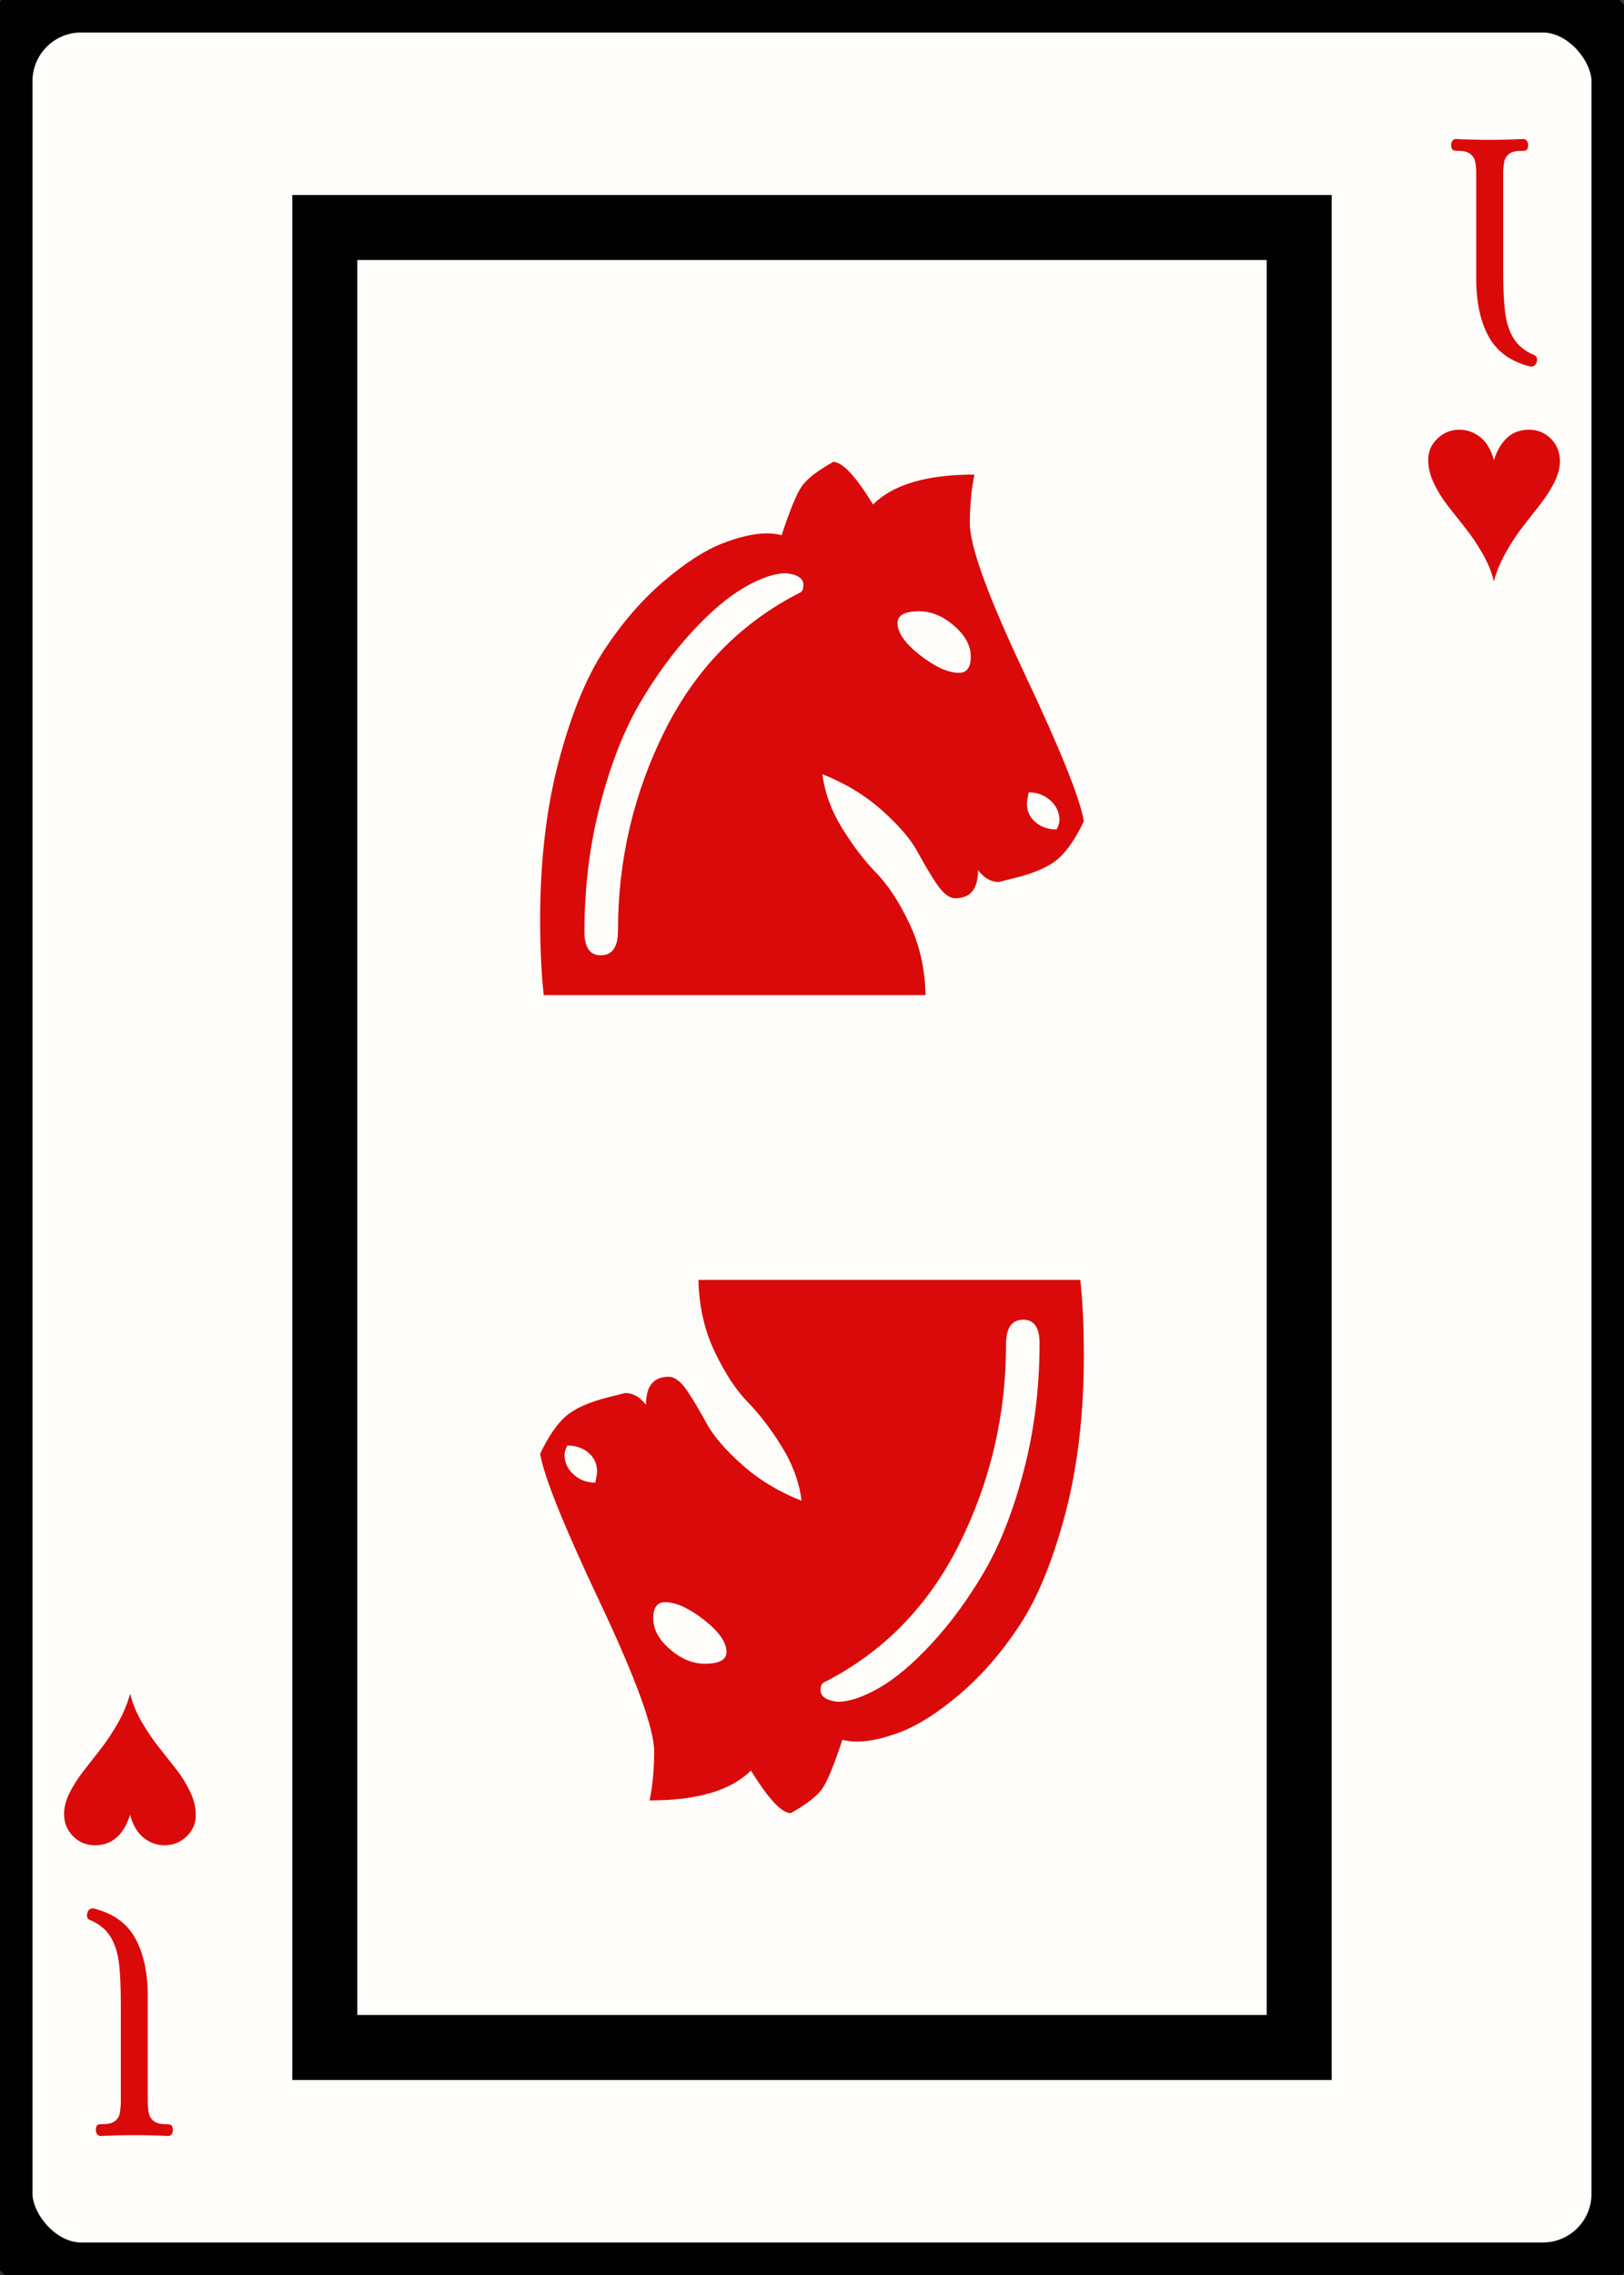 <svg width="25" height="35" id="card-lightheart11">
<rect width="100%" height="100%" fill="#333333" stroke="none"/>
<rect x="0" y="0" rx="1.25" ry="1.25" width="25" height="35.0" stroke="#010101" fill="#fffdfa" />
<rect x="5.0" y="3.5" width="15.0" height="28.0" stroke="#010101" fill="#fffdfa" />
<path d="M14.763 10.351C14.596 10.351 14.396 10.261 14.164 10.08S13.816 9.734 13.816 9.585C13.816 9.465 13.928 9.404 14.15 9.404C14.336 9.404 14.515 9.478 14.687 9.627S14.944 9.933 14.944 10.101S14.884 10.351 14.763 10.351ZM16.685 12.635C16.63 12.292 16.323 11.53 15.766 10.351S14.93 8.406 14.93 8.053C14.93 7.775 14.954 7.524 15.0 7.301C14.266 7.301 13.747 7.454 13.44 7.761C13.171 7.324 12.967 7.106 12.827 7.106C12.577 7.245 12.412 7.375 12.333 7.496S12.154 7.863 12.033 8.234C11.959 8.216 11.885 8.206 11.811 8.206C11.616 8.206 11.386 8.257 11.121 8.36S10.557 8.654 10.223 8.938S9.582 9.574 9.304 9.996S8.791 10.992 8.6 11.716S8.315 13.253 8.315 14.153C8.315 14.581 8.333 14.966 8.37 15.309H14.248C14.239 14.901 14.155 14.532 13.997 14.202S13.67 13.615 13.489 13.429C13.308 13.244 13.134 13.016 12.967 12.747S12.697 12.199 12.66 11.911C13.013 12.05 13.319 12.236 13.579 12.468S14.02 12.912 14.123 13.102S14.325 13.459 14.422 13.603C14.519 13.747 14.615 13.819 14.708 13.819C14.94 13.819 15.056 13.675 15.056 13.387C15.149 13.508 15.255 13.569 15.376 13.569L15.655 13.499C15.942 13.425 16.154 13.329 16.288 13.213C16.423 13.097 16.555 12.905 16.685 12.635ZM15.836 12.19C15.966 12.19 16.077 12.231 16.17 12.315S16.309 12.501 16.309 12.621C16.309 12.659 16.295 12.705 16.267 12.761C16.137 12.761 16.028 12.724 15.94 12.649S15.808 12.478 15.808 12.357C15.808 12.338 15.817 12.283 15.836 12.19ZM8.997 14.335C8.997 13.647 9.078 12.993 9.241 12.371S9.608 11.229 9.854 10.811S10.367 10.029 10.655 9.718C10.942 9.406 11.212 9.179 11.462 9.035S11.927 8.819 12.103 8.819C12.279 8.838 12.368 8.898 12.368 9C12.368 9.056 12.354 9.093 12.326 9.112C11.407 9.576 10.708 10.289 10.23 11.25S9.513 13.234 9.513 14.321C9.513 14.571 9.424 14.697 9.248 14.697C9.081 14.697 8.997 14.576 8.997 14.335Z" fill="#da0a0a" />
<path d="M10.237 24.649C10.404 24.649 10.604 24.739 10.836 24.92S11.184 25.266 11.184 25.415C11.184 25.535 11.072 25.596 10.85 25.596C10.664 25.596 10.485 25.522 10.313 25.373S10.056 25.067 10.056 24.899S10.116 24.649 10.237 24.649ZM8.315 22.365C8.37 22.708 8.677 23.47 9.234 24.649S10.07 26.594 10.07 26.947C10.07 27.225 10.046 27.476 10.0 27.699C10.734 27.699 11.253 27.546 11.56 27.239C11.829 27.676 12.033 27.894 12.173 27.894C12.423 27.755 12.588 27.625 12.667 27.504S12.846 27.137 12.967 26.766C13.041 26.784 13.115 26.794 13.189 26.794C13.384 26.794 13.614 26.743 13.879 26.64S14.443 26.346 14.777 26.062S15.418 25.426 15.696 25.004S16.209 24.008 16.4 23.284S16.685 21.747 16.685 20.847C16.685 20.419 16.667 20.034 16.63 19.691H10.752C10.761 20.099 10.845 20.468 11.003 20.798S11.33 21.385 11.511 21.571C11.692 21.756 11.866 21.984 12.033 22.253S12.303 22.801 12.34 23.089C11.987 22.95 11.681 22.764 11.421 22.532S10.98 22.088 10.877 21.898S10.675 21.541 10.578 21.397C10.481 21.253 10.385 21.181 10.292 21.181C10.06 21.181 9.944 21.325 9.944 21.613C9.851 21.492 9.745 21.431 9.624 21.431L9.345 21.501C9.058 21.575 8.846 21.671 8.712 21.787C8.577 21.903 8.445 22.095 8.315 22.365ZM9.164 22.81C9.034 22.81 8.923 22.769 8.83 22.685S8.691 22.499 8.691 22.379C8.691 22.341 8.705 22.295 8.733 22.239C8.863 22.239 8.972 22.276 9.06 22.351S9.192 22.522 9.192 22.643C9.192 22.662 9.183 22.717 9.164 22.81ZM16.003 20.665C16.003 21.353 15.922 22.007 15.759 22.629S15.392 23.771 15.146 24.189S14.633 24.971 14.345 25.282C14.058 25.594 13.788 25.821 13.538 25.965S13.073 26.181 12.897 26.181C12.721 26.162 12.632 26.102 12.632 26C12.632 25.944 12.646 25.907 12.674 25.888C13.593 25.424 14.292 24.711 14.77 23.75S15.487 21.766 15.487 20.679C15.487 20.429 15.576 20.303 15.752 20.303C15.919 20.303 16.003 20.424 16.003 20.665Z" fill="#da0a0a" />
<path d="M23.576 5.639Q23.636 5.639 23.657 5.567Q23.661 5.554 23.661 5.529Q23.661 5.478 23.614 5.461Q23.403 5.372 23.301 5.207T23.169 4.798T23.14 4.139V2.647Q23.144 2.541 23.159 2.476T23.233 2.366T23.415 2.321H23.441Q23.483 2.321 23.502 2.306T23.525 2.232Q23.525 2.194 23.504 2.166T23.449 2.139Q23.178 2.152 22.945 2.152Q22.686 2.152 22.415 2.139Q22.377 2.139 22.358 2.166T22.339 2.232Q22.343 2.296 22.367 2.308T22.449 2.321Q22.572 2.321 22.631 2.366T22.706 2.476T22.725 2.647V4.283Q22.725 4.83 22.917 5.179T23.559 5.639H23.576Z" fill="#da0a0a" />
<path d="M22.997 7.079C22.953 6.919 22.884 6.801 22.787 6.725S22.584 6.611 22.467 6.611C22.335 6.611 22.222 6.657 22.127 6.748S21.986 6.948 21.986 7.076C21.986 7.193 22.015 7.312 22.072 7.433S22.202 7.672 22.29 7.784S22.467 8.01 22.558 8.124S22.736 8.367 22.82 8.512S22.962 8.801 22.997 8.944C23.036 8.795 23.098 8.645 23.184 8.494S23.357 8.211 23.448 8.095C23.539 7.979 23.628 7.865 23.715 7.753S23.873 7.53 23.929 7.417S24.014 7.197 24.014 7.095C24.014 6.959 23.968 6.844 23.876 6.751C23.784 6.658 23.671 6.611 23.536 6.611C23.278 6.611 23.099 6.767 22.997 7.079Z" fill="#da0a0a" />
<path d="M1.424 29.361Q1.364 29.361 1.343 29.433Q1.339 29.446 1.339 29.471Q1.339 29.522 1.386 29.539Q1.597 29.628 1.699 29.793T1.831 30.202T1.86 30.861V32.353Q1.856 32.459 1.841 32.524T1.767 32.634T1.585 32.679H1.559Q1.517 32.679 1.498 32.694T1.475 32.768Q1.475 32.806 1.496 32.834T1.551 32.861Q1.822 32.848 2.055 32.848Q2.314 32.848 2.585 32.861Q2.623 32.861 2.642 32.834T2.661 32.768Q2.657 32.704 2.633 32.692T2.551 32.679Q2.428 32.679 2.369 32.634T2.294 32.524T2.275 32.353V30.717Q2.275 30.17 2.083 29.821T1.441 29.361H1.424Z" fill="#da0a0a" />
<path d="M2.003 27.921C2.047 28.081 2.116 28.199 2.213 28.275S2.416 28.389 2.533 28.389C2.665 28.389 2.778 28.343 2.873 28.252S3.014 28.052 3.014 27.924C3.014 27.807 2.985 27.688 2.928 27.567S2.798 27.328 2.71 27.216S2.533 26.99 2.442 26.876S2.264 26.633 2.18 26.488S2.038 26.199 2.003 26.056C1.964 26.205 1.902 26.355 1.816 26.506S1.643 26.789 1.552 26.905C1.461 27.021 1.372 27.135 1.285 27.247S1.127 27.47 1.071 27.583S0.986 27.803 0.986 27.905C0.986 28.041 1.032 28.156 1.124 28.249C1.216 28.342 1.329 28.389 1.464 28.389C1.722 28.389 1.901 28.233 2.003 27.921Z" fill="#da0a0a" />
</svg>
